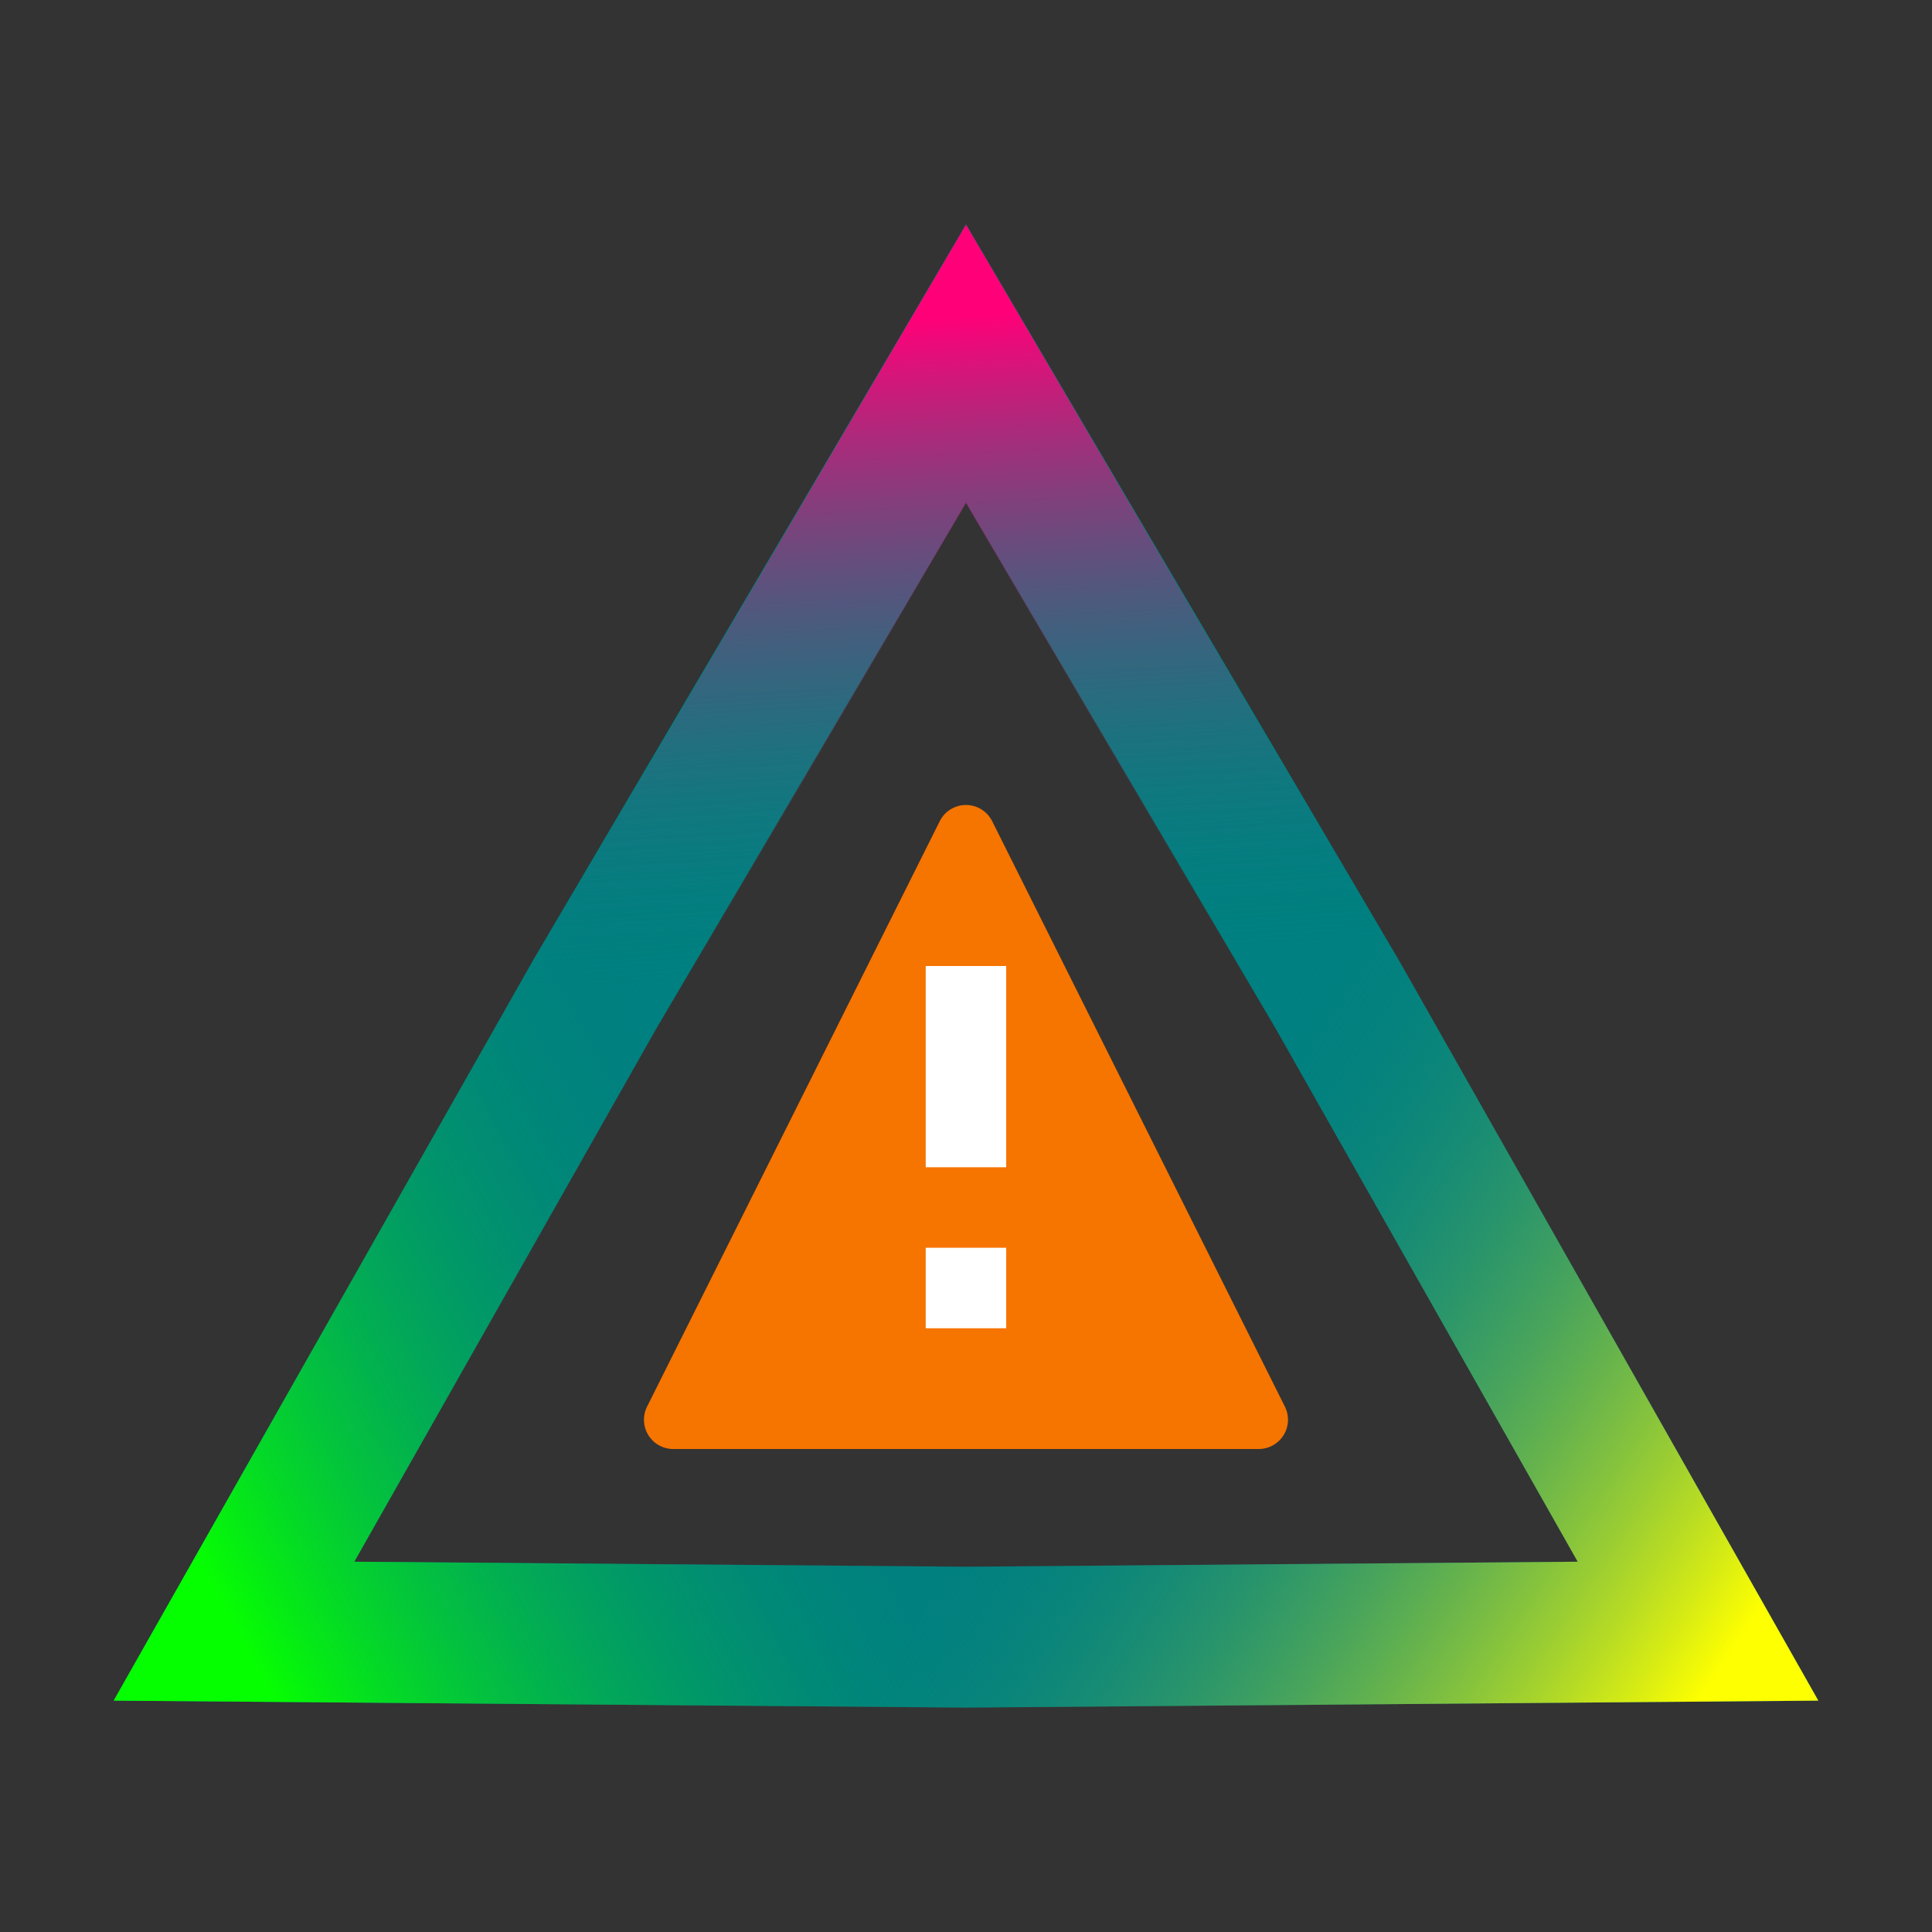 <?xml version="1.0" encoding="UTF-8" standalone="no"?>
<!-- Created with Inkscape (http://www.inkscape.org/) -->

<svg
   width="48"
   height="48"
   version="1.1"
   xml:space="preserve"
   id="svg55"
   sodipodi:docname="orientation-indicator-bad.svg"
   inkscape:version="1.2.2 (b0a8486541, 2022-12-01)"
   inkscape:export-filename="png/orientation-indicator-bad.png"
   inkscape:export-xdpi="96"
   inkscape:export-ydpi="96"
   xmlns:inkscape="http://www.inkscape.org/namespaces/inkscape"
   xmlns:sodipodi="http://sodipodi.sourceforge.net/DTD/sodipodi-0.dtd"
   xmlns:xlink="http://www.w3.org/1999/xlink"
   xmlns="http://www.w3.org/2000/svg"
   xmlns:svg="http://www.w3.org/2000/svg"
   xmlns:rdf="http://www.w3.org/1999/02/22-rdf-syntax-ns#"
   xmlns:cc="http://creativecommons.org/ns#"
   xmlns:dc="http://purl.org/dc/elements/1.1/"><rect width="100%" height="100%" fill="#333333" stroke="none"/><sodipodi:namedview
     id="namedview57"
     pagecolor="#ffffff"
     bordercolor="#999999"
     borderopacity="1"
     inkscape:showpageshadow="0"
     inkscape:pageopacity="0"
     inkscape:pagecheckerboard="0"
     inkscape:deskcolor="#d1d1d1"
     showgrid="true"
     inkscape:zoom="11.313709"
     inkscape:cx="24.527765"
     inkscape:cy="22.980969"
     inkscape:window-width="2333"
     inkscape:window-height="1367"
     inkscape:window-x="911"
     inkscape:window-y="0"
     inkscape:window-maximized="0"
     inkscape:current-layer="svg55"><inkscape:grid
       type="xygrid"
       id="grid1674" /></sodipodi:namedview><defs
     id="defs27"><linearGradient
       inkscape:collect="always"
       id="linearGradient5577"><stop
         style="stop-color:#06ff00;stop-opacity:1;"
         offset="0"
         id="stop5573" /><stop
         style="stop-color:#008080;stop-opacity:0;"
         offset="1"
         id="stop5575" /></linearGradient><linearGradient
       inkscape:collect="always"
       id="linearGradient5432"><stop
         style="stop-color:#feff00;stop-opacity:1;"
         offset="0"
         id="stop5428" /><stop
         style="stop-color:#008080;stop-opacity:0;"
         offset="1"
         id="stop5430" /></linearGradient><linearGradient
       inkscape:collect="always"
       id="linearGradient5375"><stop
         style="stop-color:#ff0078;stop-opacity:1;"
         offset="0"
         id="stop5371" /><stop
         style="stop-color:#008080;stop-opacity:0;"
         offset="1"
         id="stop5373" /></linearGradient><linearGradient
       id="linearGradient3810"
       inkscape:swatch="solid"><stop
         style="stop-color:#008080;stop-opacity:1;"
         offset="0"
         id="stop3808" /></linearGradient><linearGradient
       id="linearGradient4205"
       x2="0"
       y1="541.8"
       y2="521.8"
       gradientTransform="translate(.751 .752)"
       gradientUnits="userSpaceOnUse"><stop
         stop-color="#2f3943"
         offset="0"
         id="stop2" /><stop
         stop-color="#4d5662"
         offset="1"
         id="stop4" /></linearGradient><linearGradient
       id="linearGradient4209"
       x2="0"
       y1="541.8"
       y2="521.8"
       gradientTransform="translate(.373 .374)"
       gradientUnits="userSpaceOnUse"><stop
         stop-color="#2f3943"
         offset="0"
         id="stop7" /><stop
         stop-color="#808c9b"
         offset="1"
         id="stop9" /></linearGradient><linearGradient
       id="linearGradient4532"
       x1="11"
       x2="22"
       y1="13"
       y2="24"
       gradientUnits="userSpaceOnUse"><stop
         stop-color="#292c2f"
         offset="0"
         id="stop12" /><stop
         stop-opacity="0"
         offset="1"
         id="stop14" /></linearGradient><linearGradient
       id="linearGradient929"
       x1="6503"
       x2="7430.6"
       y1="9292"
       y2="411.4"
       gradientTransform="matrix(1.103,0,0,1.103,-732.09,-126.88)"
       gradientUnits="userSpaceOnUse"><stop
         stop-color="#197cf1"
         offset="0"
         id="stop17" /><stop
         stop-color="#21c9fb"
         offset="1"
         id="stop19" /></linearGradient><linearGradient
       id="a-7"
       x2="0"
       y1="543.8"
       y2="503.8"
       gradientTransform="translate(-817.14)"
       gradientUnits="userSpaceOnUse"><stop
         stop-color="#18222a"
         offset="0"
         id="stop22" /><stop
         stop-color="#566069"
         offset="1"
         id="stop24" /></linearGradient><linearGradient
       inkscape:collect="always"
       xlink:href="#linearGradient3810"
       id="linearGradient3812"
       x1="2.757"
       y1="21.758"
       x2="43.257"
       y2="21.758"
       gradientUnits="userSpaceOnUse" /><linearGradient
       inkscape:collect="always"
       xlink:href="#linearGradient5375"
       id="linearGradient5377"
       x1="22.611"
       y1="3.838"
       x2="23.611"
       y2="19.838"
       gradientUnits="userSpaceOnUse" /><linearGradient
       inkscape:collect="always"
       xlink:href="#linearGradient5432"
       id="linearGradient5434"
       x1="42.046"
       y1="36.944"
       x2="27.046"
       y2="26.944"
       gradientUnits="userSpaceOnUse" /><linearGradient
       inkscape:collect="always"
       xlink:href="#linearGradient5577"
       id="linearGradient5579"
       x1="4.813"
       y1="36.5"
       x2="19.296"
       y2="28.588"
       gradientUnits="userSpaceOnUse" /><style
       type="text/css"
       id="current-color-scheme">
      .ColorScheme-Text {
        color:#232629;
      }
      </style></defs><path
     sodipodi:type="star"
     style="fill:none;fill-opacity:1;stroke:url(#linearGradient3812);stroke-width:3.5;stroke-linecap:square;stroke-dasharray:none"
     id="path1728"
     inkscape:flatsided="false"
     sodipodi:sides="3"
     sodipodi:cx="23"
     sodipodi:cy="26"
     sodipodi:r1="21"
     sodipodi:r2="10.648802"
     sodipodi:arg1="-1.5707963"
     sodipodi:arg2="-0.52359877"
     inkscape:rounded="0"
     inkscape:randomized="0"
     d="M 23,5 32.222,20.676 41.187,36.5 23,36.649 4.813,36.5 13.778,20.676 Z"
     inkscape:transform-center-y="-5.175599"
     transform="translate(1,4.026)" /><path
     sodipodi:type="star"
     style="fill:none;fill-opacity:1;stroke:url(#linearGradient5579);stroke-width:3.5;stroke-linecap:square;stroke-dasharray:none;stroke-opacity:1"
     id="path1728-1"
     inkscape:flatsided="false"
     sodipodi:sides="3"
     sodipodi:cx="23"
     sodipodi:cy="26"
     sodipodi:r1="21"
     sodipodi:r2="10.648802"
     sodipodi:arg1="-1.5707963"
     sodipodi:arg2="-0.52359877"
     inkscape:rounded="0"
     inkscape:randomized="0"
     d="M 23,5 32.222,20.676 41.187,36.5 23,36.649 4.813,36.5 13.778,20.676 Z"
     inkscape:transform-center-y="-5.175599"
     transform="translate(1,4.026)" /><path
     sodipodi:type="star"
     style="fill:none;fill-opacity:1;stroke:url(#linearGradient5434);stroke-width:3.5;stroke-linecap:square;stroke-dasharray:none;stroke-opacity:1"
     id="path1728-5"
     inkscape:flatsided="false"
     sodipodi:sides="3"
     sodipodi:cx="23"
     sodipodi:cy="26"
     sodipodi:r1="21"
     sodipodi:r2="10.648802"
     sodipodi:arg1="-1.5707963"
     sodipodi:arg2="-0.52359877"
     inkscape:rounded="0"
     inkscape:randomized="0"
     d="M 23,5 32.222,20.676 41.187,36.5 23,36.649 4.813,36.5 13.778,20.676 Z"
     inkscape:transform-center-y="-5.175599"
     transform="translate(1,4.026)" /><path
     sodipodi:type="star"
     style="fill:none;fill-opacity:1;stroke:url(#linearGradient5377);stroke-width:3.5;stroke-linecap:square;stroke-dasharray:none;stroke-opacity:1"
     id="path1728-6"
     inkscape:flatsided="false"
     sodipodi:sides="3"
     sodipodi:cx="23"
     sodipodi:cy="26"
     sodipodi:r1="21"
     sodipodi:r2="10.629072"
     sodipodi:arg1="-1.5707963"
     sodipodi:arg2="-0.50792592"
     inkscape:rounded="0"
     inkscape:randomized="0"
     d="M 23,5 32.287,20.83 41.187,36.5 22.833,36.628 4.813,36.5 13.879,20.542 Z"
     inkscape:transform-center-y="-5.175599"
     transform="translate(1,4.04)" /><g
     id="g5366"
     transform="translate(12.999,17)"><path
       class="ColorScheme-NeutralText"
       d="m 11.006,3 a 0.727,0.727 0 0 0 -0.657,0.402 L 3.077,17.948 A 0.727,0.727 0 0 0 3.728,19 H 18.273 a 0.727,0.727 0 0 0 0.651,-1.052 L 11.651,3.402 A 0.727,0.727 0 0 0 11.006,3 Z"
       fill="currentColor"
       id="path1240"
       style="color:#f67400" /><path
       d="m 10,7 v 5 h 2 V 7 Z m 0,7 v 2 h 2 v -2 z"
       fill="#ffffff"
       id="path1242" /></g></svg>
